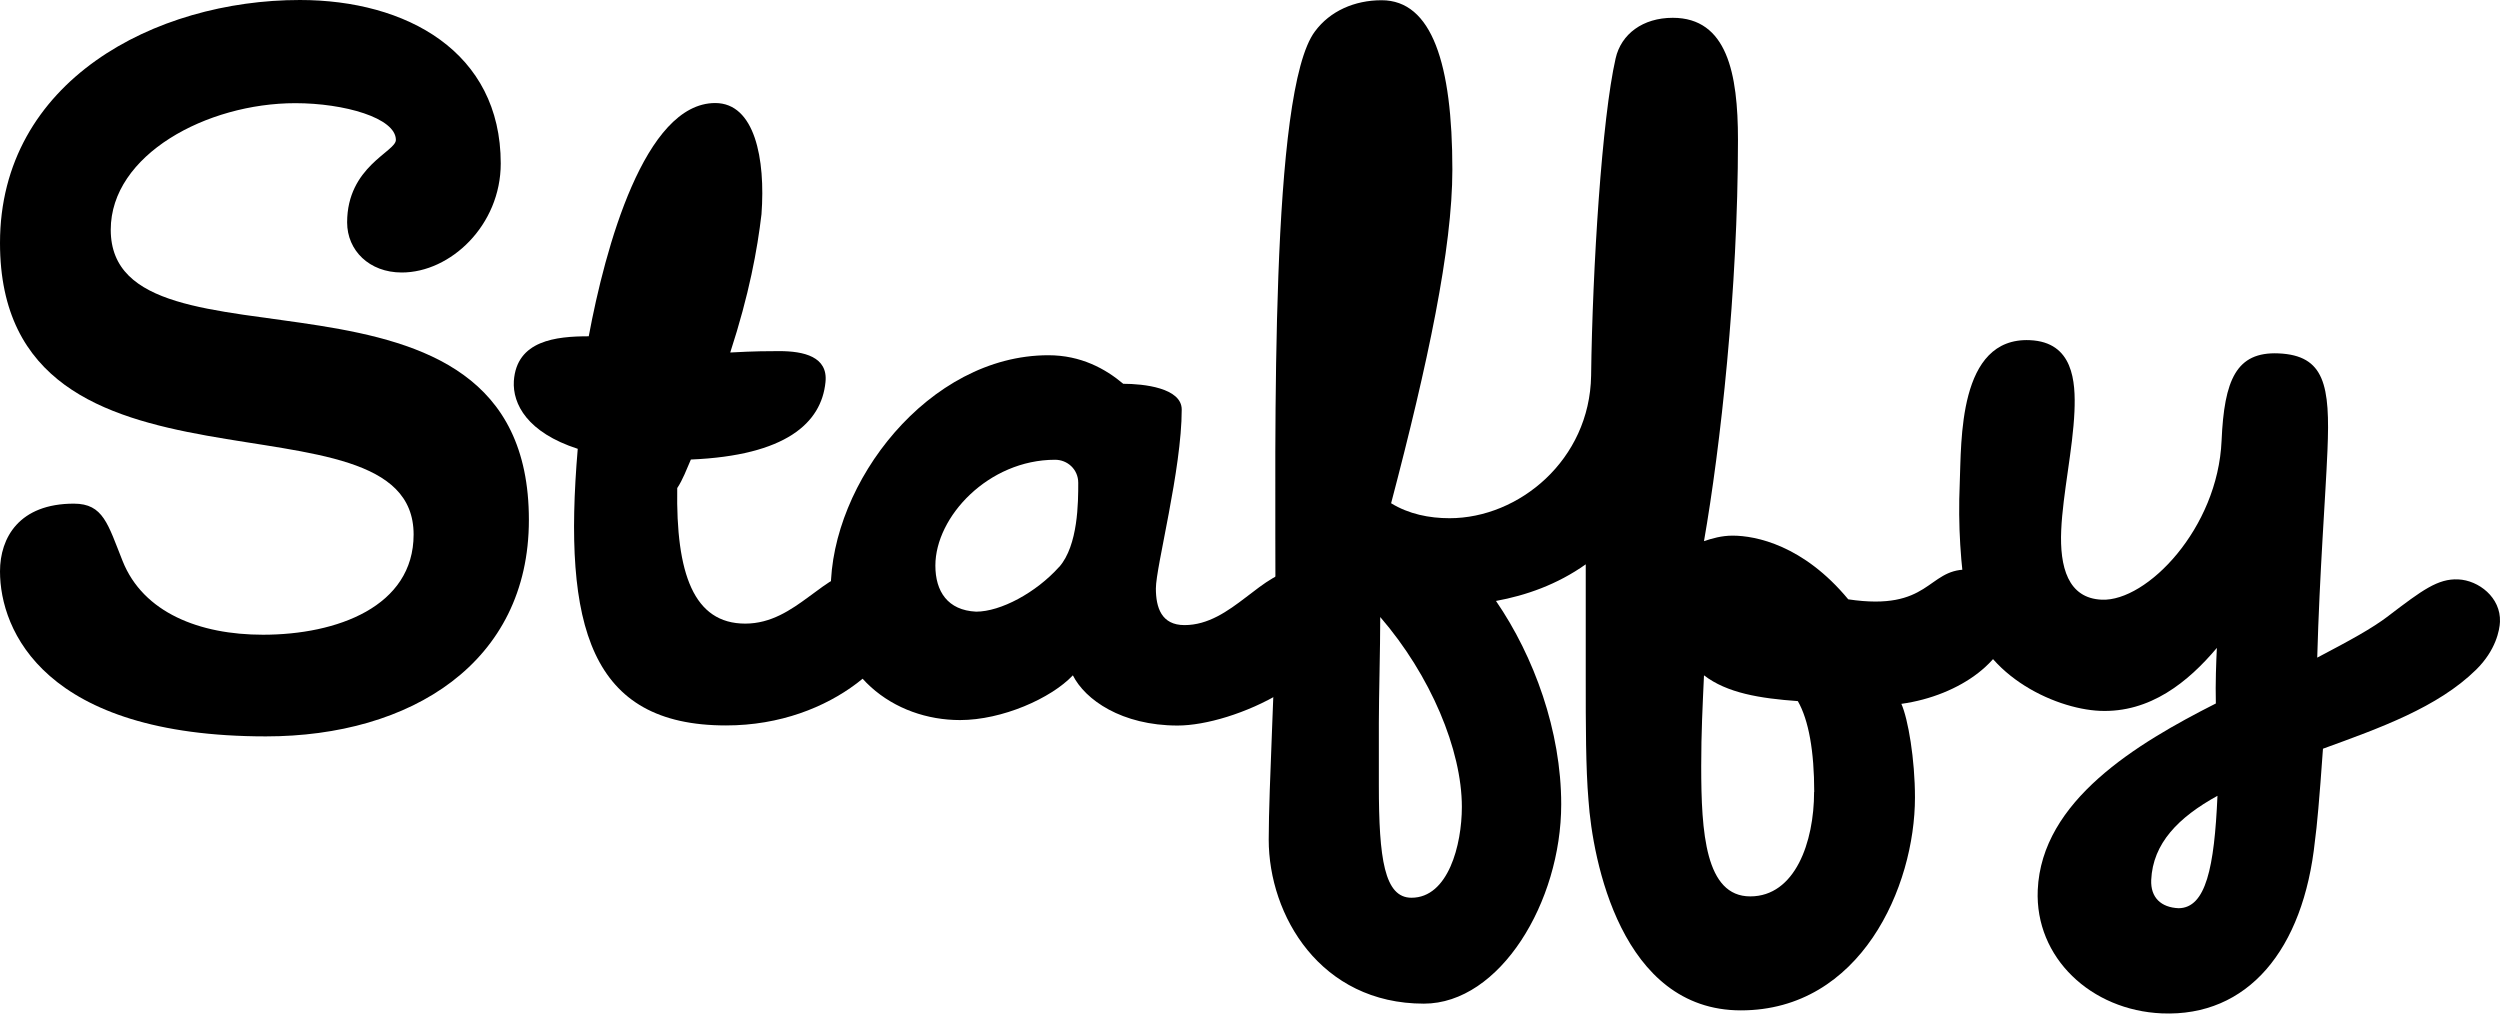 <svg width="74" height="30" viewBox="0 0 74 30" fill="none" xmlns="http://www.w3.org/2000/svg">
<path d="M15.655 15.391C15.655 19.617 12.158 21.797 7.87 21.797C1.31 21.797 0 18.658 0 16.914C0 15.911 0.57 14.908 2.187 14.908C3.06 14.908 3.193 15.516 3.63 16.608C4.24 18.135 5.905 18.788 7.785 18.788C9.971 18.788 12.243 17.958 12.243 15.822C12.243 11.245 0 15.472 0 7.192C0 2.397 4.592 0 8.876 0C12.025 0 14.822 1.527 14.822 4.839C14.822 6.668 13.335 8.066 11.892 8.066C10.93 8.066 10.275 7.413 10.275 6.583C10.275 4.927 11.718 4.492 11.718 4.142C11.718 3.489 10.186 3.054 8.743 3.054C6.12 3.054 3.278 4.581 3.278 6.801C3.278 11.466 15.655 6.845 15.655 15.387V15.391Z" fill="black"/>
<path d="M25.596 16.859C26.362 16.859 26.802 17.581 26.802 18.061C26.802 19.304 24.708 21.473 21.489 21.473C17.464 21.473 16.657 18.544 17.101 13.285C15.61 12.802 15.17 11.961 15.21 11.278C15.292 10.076 16.457 9.954 17.427 9.954C17.912 7.347 19.077 3.05 21.171 3.05C22.34 3.05 22.662 4.695 22.54 6.34C22.418 7.384 22.177 8.708 21.615 10.434C22.34 10.393 22.784 10.393 23.066 10.393C23.791 10.393 24.516 10.556 24.434 11.315C24.312 12.518 23.265 13.484 20.45 13.602C20.328 13.882 20.209 14.203 20.046 14.447C20.006 16.977 20.531 18.459 22.059 18.459C23.587 18.459 24.394 16.855 25.604 16.855L25.596 16.859Z" fill="black"/>
<path d="M39.771 17.983C39.771 20.03 36.511 21.476 34.857 21.476C33.203 21.476 32.119 20.713 31.757 19.99C31.113 20.672 29.663 21.314 28.416 21.314C26.484 21.314 24.59 19.99 24.59 17.46C24.59 14.288 27.491 10.515 31.032 10.515C31.997 10.515 32.722 10.917 33.248 11.36C33.851 11.36 34.979 11.481 34.979 12.123C34.979 13.89 34.214 16.777 34.214 17.419C34.214 17.98 34.376 18.503 35.061 18.503C36.471 18.503 37.355 16.859 38.483 16.859C39.249 16.859 39.771 17.46 39.771 17.983ZM31.353 16.781C31.916 16.139 31.916 14.856 31.916 14.292C31.916 13.89 31.594 13.609 31.231 13.609C29.259 13.609 27.687 15.295 27.687 16.741C27.687 17.504 28.049 18.065 28.893 18.105C29.618 18.105 30.665 17.545 31.35 16.781H31.353Z" fill="black"/>
<path d="M59.54 18.186C59.54 19.51 58.008 20.595 56.28 20.834C56.48 21.277 56.683 22.479 56.683 23.604C56.683 26.252 55.074 29.907 51.529 29.907C47.985 29.907 47.141 25.452 47.019 23.685C46.938 22.723 46.938 21.476 46.938 20.075V16.704C46.09 17.305 45.165 17.626 44.281 17.788C45.41 19.433 46.212 21.642 46.212 23.807C46.212 26.699 44.399 29.708 42.146 29.708C39.086 29.708 37.554 27.101 37.554 24.851C37.554 23.287 37.754 19.876 37.754 18.068C37.754 12.732 37.592 2.696 38.923 0.929C39.367 0.328 40.093 0.007 40.896 0.007C42.387 0.007 42.99 1.892 42.99 5.023C42.99 7.351 42.264 10.762 41.177 14.896C41.699 15.217 42.305 15.339 42.908 15.339C44.962 15.339 47.056 13.613 47.097 11.123C47.137 7.911 47.419 3.496 47.822 1.73C47.985 1.007 48.629 0.527 49.513 0.527C51.122 0.527 51.444 2.172 51.444 4.138C51.444 8.593 50.922 13.248 50.438 16.018C50.678 15.937 50.959 15.855 51.285 15.855C51.969 15.855 53.379 16.136 54.708 17.74C57.124 18.102 57.042 16.859 58.211 16.859C58.937 16.859 59.54 17.342 59.54 18.183V18.186ZM43.271 23.885C43.271 22.199 42.346 19.99 40.855 18.264C40.855 19.226 40.814 20.591 40.814 21.395V23.243C40.814 25.412 40.977 26.573 41.78 26.573C42.868 26.573 43.271 25.009 43.271 23.885ZM53.701 23.442C53.701 22.24 53.538 21.314 53.216 20.753C52.088 20.672 51.122 20.514 50.438 19.99C50.397 20.912 50.356 21.675 50.356 22.679C50.356 24.644 50.478 26.533 51.807 26.533C53.135 26.533 53.697 24.928 53.697 23.442H53.701Z" fill="black"/>
<path d="M70.702 18.227C71.701 17.467 72.16 17.124 72.763 17.15C73.366 17.176 74.029 17.685 73.999 18.408C73.988 18.647 73.881 19.245 73.292 19.824C72.156 20.941 70.44 21.55 68.76 22.162C68.656 23.645 68.579 24.486 68.523 24.884C68.183 28.122 66.529 30.103 63.991 29.996C61.9 29.907 60.231 28.351 60.317 26.345C60.431 23.697 63.243 22.011 65.589 20.823C65.574 20.218 65.6 19.577 65.619 19.178C64.771 20.185 63.643 21.104 62.156 21.041C60.786 20.982 58.537 19.924 58.219 17.902C58.03 16.689 57.956 15.56 58.008 14.318C58.06 13.075 57.952 9.976 60.084 10.069C61.371 10.124 61.441 11.293 61.404 12.175C61.356 13.296 61.06 14.609 61.012 15.693C60.964 16.777 61.208 17.711 62.215 17.751C63.543 17.806 65.648 15.649 65.759 13.041C65.837 11.238 66.196 10.408 67.443 10.46C68.812 10.519 68.975 11.408 68.893 13.333C68.834 14.738 68.66 16.94 68.59 19.466C69.578 18.946 70.199 18.61 70.699 18.231L70.702 18.227ZM65.637 23.556C64.483 24.191 63.724 24.962 63.676 26.046C63.654 26.566 63.965 26.861 64.487 26.883C65.293 26.876 65.545 25.684 65.637 23.556Z" fill="black"/>
</svg>
